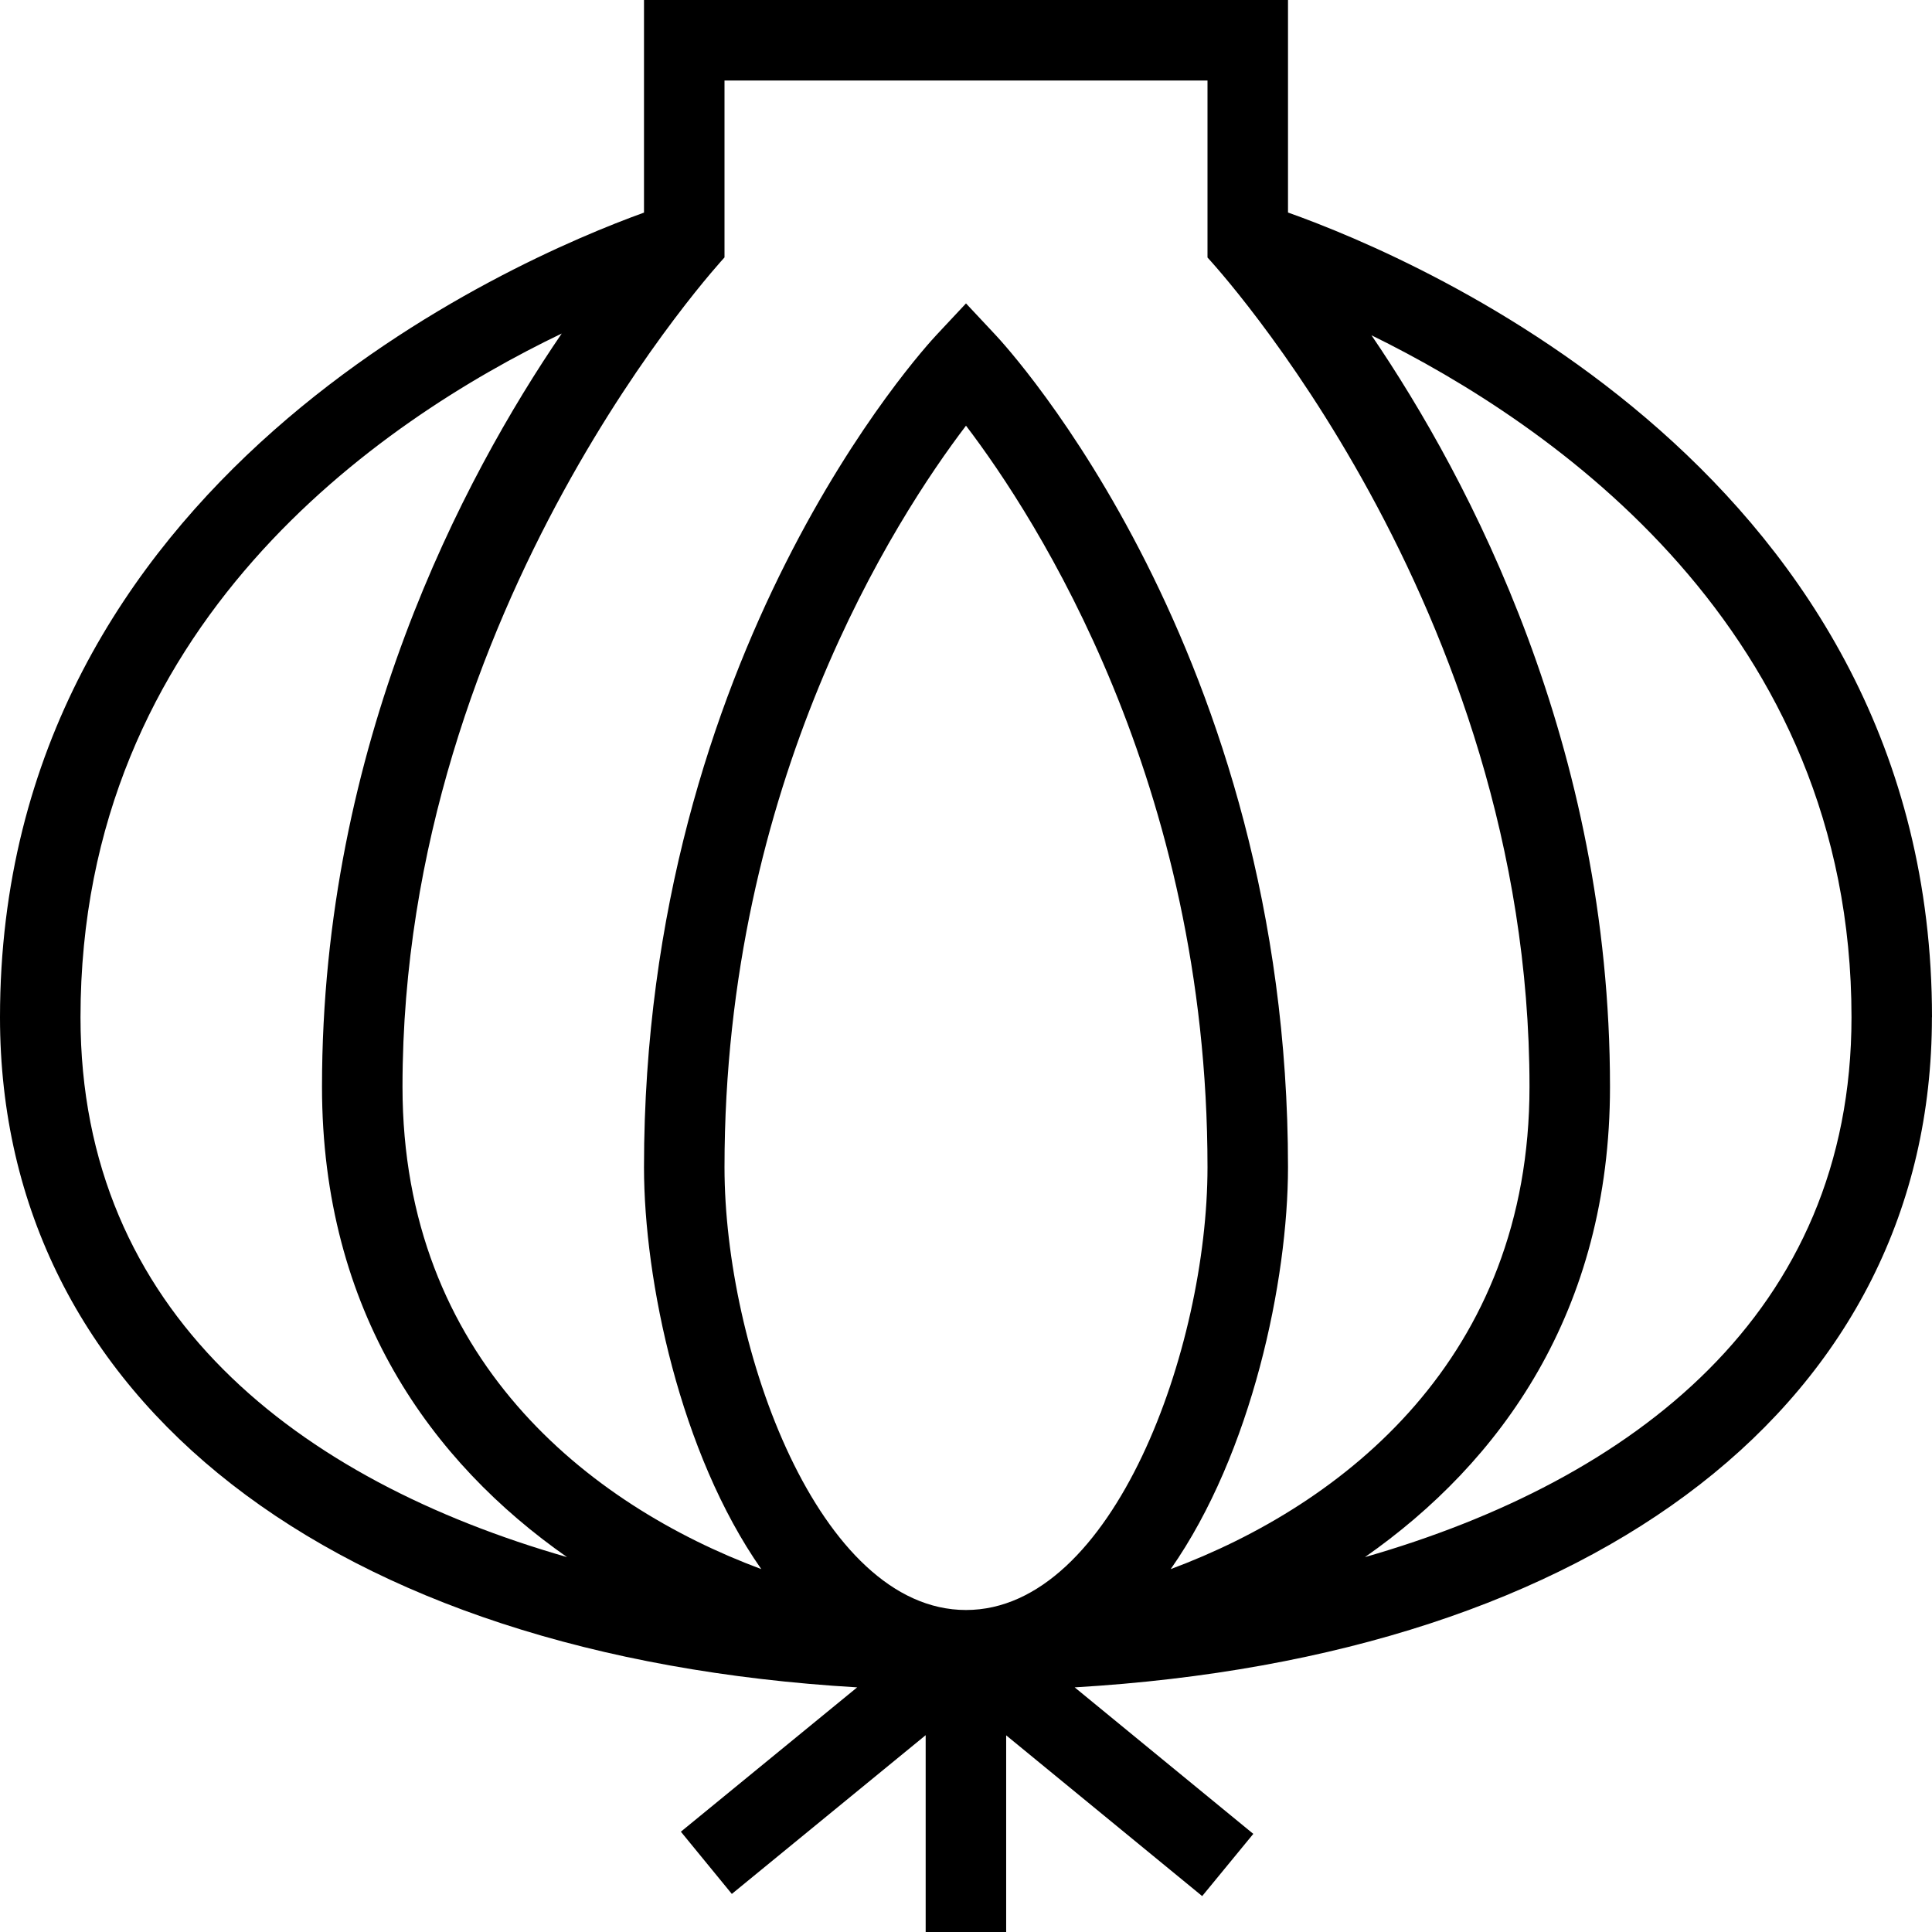 <svg xmlns="http://www.w3.org/2000/svg" width="512" height="512" data-name="Layer 1" viewBox="0 0 24 24"><path d="M24 12.637c0-6.711-6.353-9.412-8-9.997V0H8v2.641c-1.603.579-8 3.309-8 9.996 0 4.759 4.133 7.941 10.648 8.324l-2.19 1.793.633.773 2.408-1.972V24h1v-2.443l2.435 1.997.635-.773-2.219-1.82c6.516-.383 10.649-3.565 10.649-8.324Zm-23 0c0-4.884 3.727-7.412 5.978-8.494C5.753 5.938 4 9.249 4 13.5c0 2.797 1.365 4.669 3.044 5.843C3.715 18.388 1 16.316 1 12.637ZM12 20c-1.831 0-3-3.258-3-5.5 0-4.783 2.129-8.068 3-9.212.871 1.144 3 4.429 3 9.212 0 2.242-1.169 5.5-3 5.5Zm4-5.5c0-6.396-3.487-10.185-3.636-10.342L12 3.769l-.364.389C11.488 4.315 8 8.103 8 14.5c0 1.401.448 3.552 1.457 4.992C7.309 18.692 5 16.872 5 13.5 5 7.512 9 3.198 9 3.198V1h6v2.199c.038.041 4 4.312 4 10.301 0 3.371-2.31 5.192-4.457 5.992C15.552 18.052 16 15.901 16 14.5Zm.956 4.843C18.635 18.169 20 16.297 20 13.5c0-4.234-1.738-7.535-2.963-9.335C19.285 5.268 23 7.819 23 12.637c0 3.679-2.716 5.751-6.044 6.706Z"/></svg>
